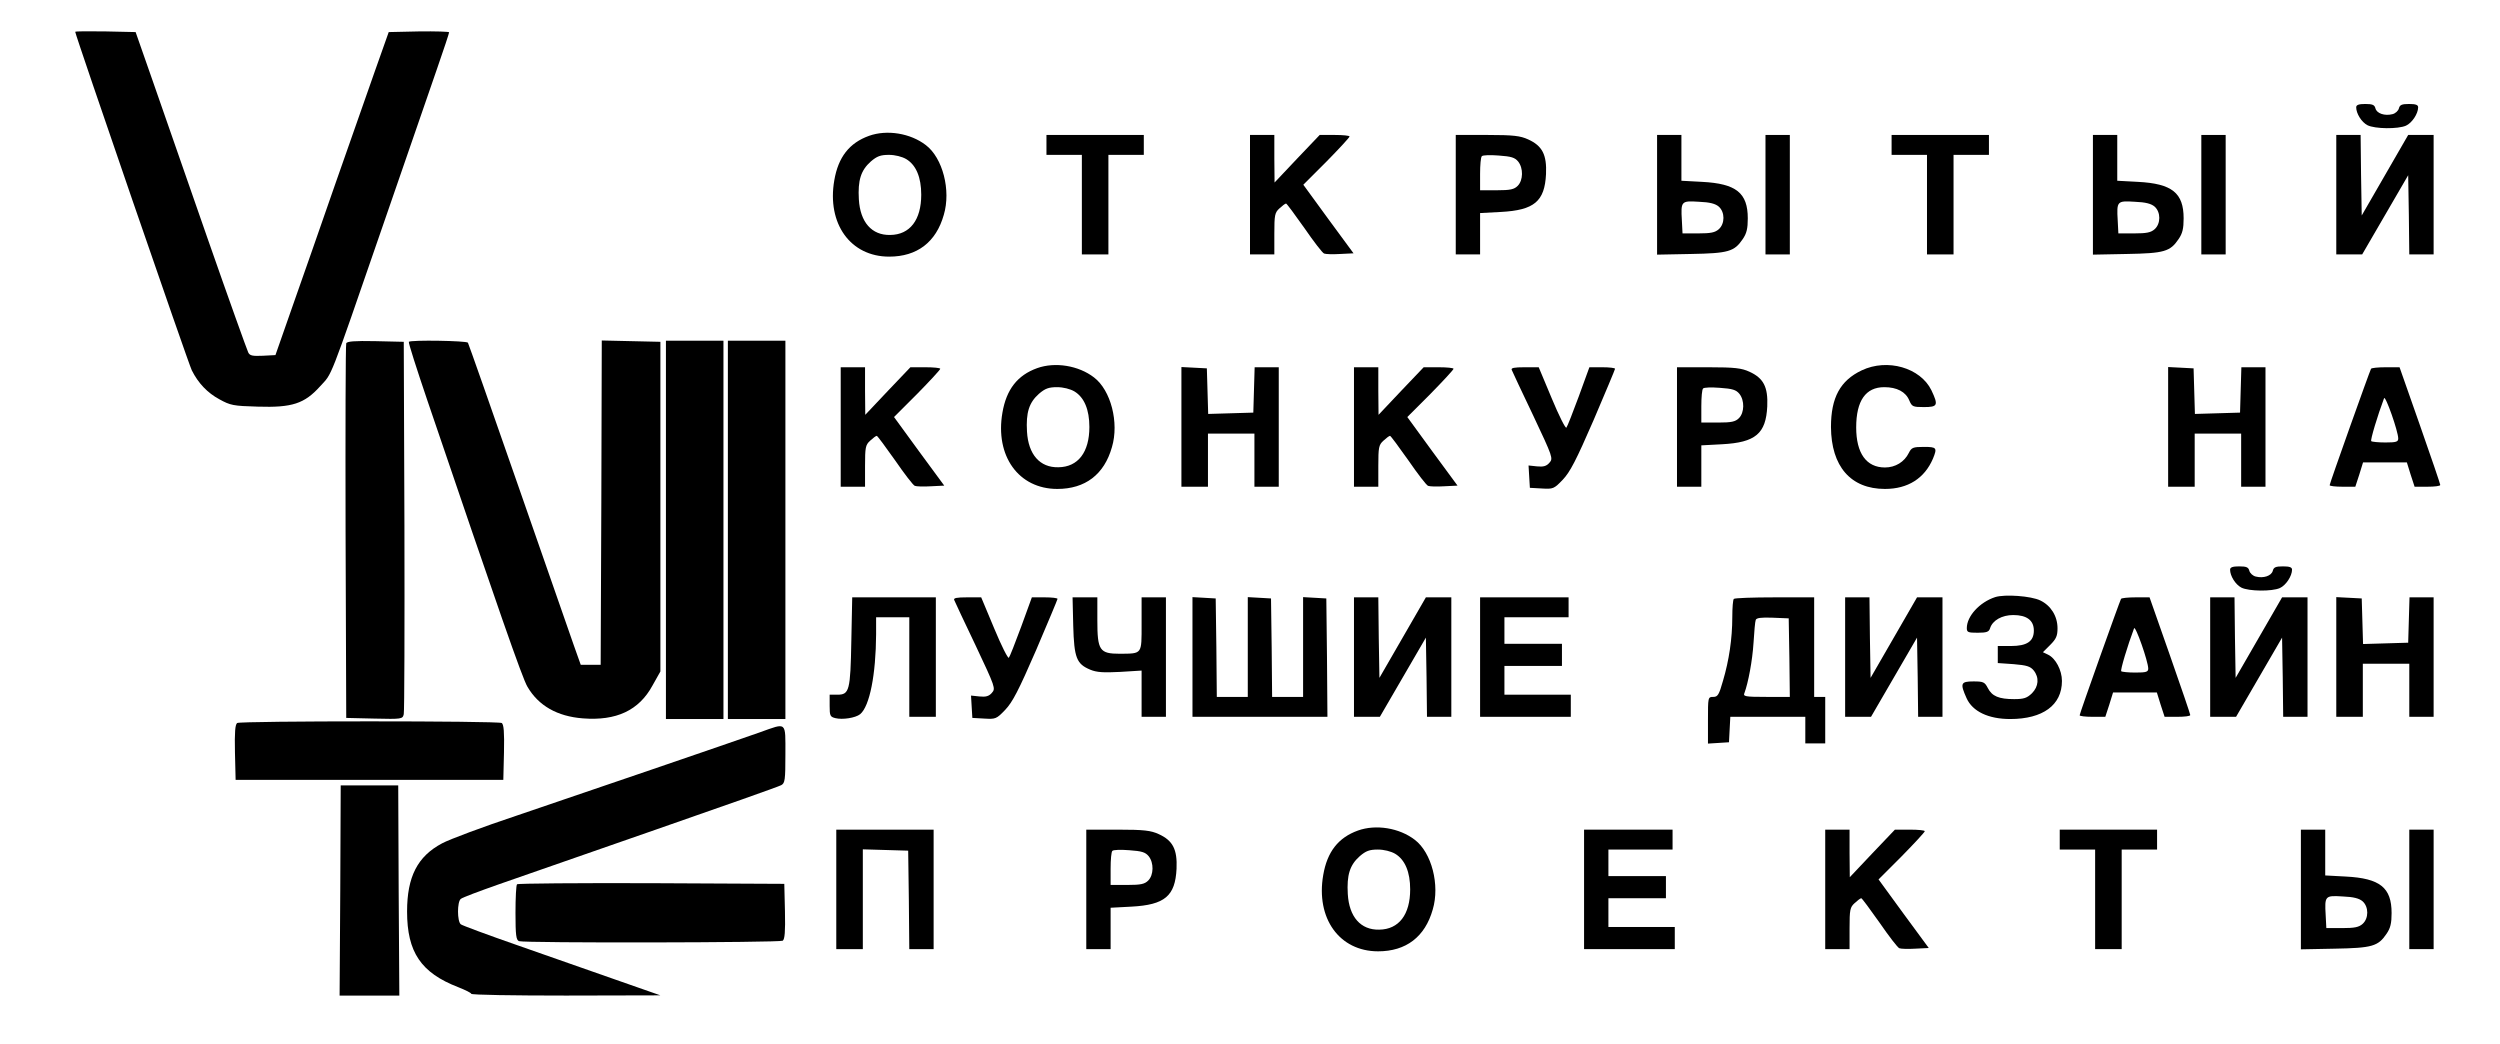 <?xml version="1.0" standalone="no"?>
<!DOCTYPE svg PUBLIC "-//W3C//DTD SVG 20010904//EN"
 "http://www.w3.org/TR/2001/REC-SVG-20010904/DTD/svg10.dtd">
<svg version="1.0" xmlns="http://www.w3.org/2000/svg"
 width="1130pt" height="472pt" viewBox="0 0 1130 472"
 preserveAspectRatio="xMidYMid meet">

<g transform="translate(0,472) scale(0.1,-0.1)"
fill="#000" stroke="none">
<path d="M340 4576 c0 -13 513 -1504 527 -1530 29 -58 71 -102 125 -131 49
-27 62 -30 173 -33 155 -5 211 13 282 92 56 62 35 6 280 716 107 311 219 635
249 721 30 86 54 159 54 163 0 3 -61 5 -136 4 l-137 -3 -62 -175 c-34 -96
-114 -326 -179 -510 -64 -184 -151 -434 -194 -555 l-77 -220 -57 -3 c-46 -2
-59 0 -66 15 -5 10 -88 241 -183 513 -95 272 -207 594 -249 715 l-77 220 -136
3 c-76 1 -137 1 -137 -2z"/>
<path d="M10650 4235 c0 -28 24 -67 51 -81 34 -17 138 -18 174 -2 27 12 55 54
55 83 0 11 -11 15 -41 15 -33 0 -42 -4 -46 -20 -3 -11 -16 -23 -29 -26 -35 -9
-71 3 -77 26 -4 16 -13 20 -46 20 -29 0 -41 -4 -41 -15z"/>
<path d="M3928 4106 c-89 -32 -139 -96 -157 -201 -34 -196 73 -345 248 -345
126 0 212 65 247 189 33 111 -5 257 -81 315 -70 54 -176 71 -257 42z m168
-105 c45 -27 68 -83 68 -161 0 -114 -51 -181 -140 -182 -84 -2 -136 58 -142
161 -5 86 9 131 54 171 28 24 44 30 82 30 28 0 59 -8 78 -19z"/>
<path d="M4730 4065 l0 -45 80 0 80 0 0 -225 0 -225 60 0 60 0 0 225 0 225 80
0 80 0 0 45 0 45 -220 0 -220 0 0 -45z"/>
<path d="M5650 3840 l0 -270 55 0 55 0 0 93 c0 85 2 96 23 115 13 12 26 22 30
22 3 0 40 -50 83 -111 42 -61 82 -113 89 -115 7 -3 39 -4 72 -2 l61 3 -114
155 -113 155 105 105 c57 58 104 109 104 113 0 4 -30 7 -67 7 l-68 0 -102
-107 -102 -108 -1 108 0 107 -55 0 -55 0 0 -270z"/>
<path d="M6580 3840 l0 -270 55 0 55 0 0 94 0 93 94 5 c151 8 198 48 204 171
4 88 -17 128 -81 157 -35 16 -66 20 -184 20 l-143 0 0 -270z m282 150 c24 -30
23 -85 -2 -110 -16 -16 -33 -20 -95 -20 l-75 0 0 73 c0 41 3 77 8 81 4 5 38 6
76 3 57 -4 73 -9 88 -27z"/>
<path d="M7490 3839 l0 -270 153 3 c170 3 196 11 234 67 18 26 23 48 23 94 0
115 -52 157 -207 165 l-93 5 0 103 0 104 -55 0 -55 0 0 -271z m279 -53 c28
-25 28 -77 0 -102 -17 -15 -36 -19 -93 -19 l-71 0 -3 59 c-5 87 -3 89 77 84
50 -2 75 -9 90 -22z"/>
<path d="M7980 3840 l0 -270 55 0 55 0 0 270 0 270 -55 0 -55 0 0 -270z"/>
<path d="M8550 4065 l0 -45 80 0 80 0 0 -225 0 -225 60 0 60 0 0 225 0 225 80
0 80 0 0 45 0 45 -220 0 -220 0 0 -45z"/>
<path d="M9460 3839 l0 -270 153 3 c170 3 196 11 234 67 18 26 23 48 23 94 0
115 -52 157 -207 165 l-93 5 0 103 0 104 -55 0 -55 0 0 -271z m279 -53 c28
-25 28 -77 0 -102 -17 -15 -36 -19 -93 -19 l-71 0 -3 59 c-5 87 -3 89 77 84
50 -2 75 -9 90 -22z"/>
<path d="M9950 3840 l0 -270 55 0 55 0 0 270 0 270 -55 0 -55 0 0 -270z"/>
<path d="M10560 3840 l0 -270 59 0 58 0 104 179 104 179 3 -179 2 -179 55 0
55 0 0 270 0 270 -57 0 -58 0 -105 -182 -105 -182 -3 182 -2 182 -55 0 -55 0
0 -270z"/>
<path d="M1565 3168 c-3 -7 -4 -391 -3 -853 l3 -840 127 -3 c125 -3 128 -2
133 20 3 13 4 397 3 853 l-3 830 -128 3 c-96 2 -129 -1 -132 -10z"/>
<path d="M1848 3175 c-3 -3 35 -121 83 -263 322 -947 430 -1258 453 -1296 50
-86 135 -134 250 -143 152 -12 254 36 315 148 l36 64 0 745 0 745 -132 3 -133
3 -2 -733 -3 -733 -45 0 -45 0 -32 90 c-17 50 -131 375 -252 723 -121 348
-223 638 -226 643 -6 9 -258 13 -267 4z"/>
<path d="M3010 2325 l0 -855 130 0 130 0 0 855 0 855 -130 0 -130 0 0 -855z"/>
<path d="M3290 2325 l0 -855 130 0 130 0 0 855 0 855 -130 0 -130 0 0 -855z"/>
<path d="M4688 3056 c-89 -32 -139 -96 -157 -201 -34 -196 73 -345 248 -345
126 0 212 65 247 189 33 111 -5 257 -81 315 -70 54 -176 71 -257 42z m168
-105 c45 -27 68 -83 68 -161 0 -114 -51 -181 -140 -182 -84 -2 -136 58 -142
161 -5 86 9 131 54 171 28 24 44 30 82 30 28 0 59 -8 78 -19z"/>
<path d="M8415 3046 c-97 -46 -139 -123 -139 -256 1 -178 89 -280 244 -280
104 0 179 48 217 137 20 49 17 53 -41 53 -49 0 -56 -3 -68 -27 -20 -41 -61
-66 -108 -66 -84 0 -130 64 -130 181 0 121 43 182 127 182 57 0 97 -21 113
-60 12 -28 16 -30 66 -30 63 0 66 8 34 76 -50 102 -199 145 -315 90z"/>
<path d="M3800 2790 l0 -270 55 0 55 0 0 93 c0 85 2 96 23 115 13 12 26 22 30
22 3 0 40 -50 83 -111 42 -61 82 -113 89 -115 7 -3 39 -4 72 -2 l61 3 -114
155 -113 155 105 105 c57 58 104 109 104 113 0 4 -30 7 -67 7 l-68 0 -102
-107 -102 -108 -1 108 0 107 -55 0 -55 0 0 -270z"/>
<path d="M5340 2790 l0 -270 60 0 60 0 0 120 0 120 105 0 105 0 0 -120 0 -120
55 0 55 0 0 270 0 270 -55 0 -54 0 -3 -102 -3 -103 -102 -3 -102 -3 -3 103 -3
103 -57 3 -58 3 0 -271z"/>
<path d="M6120 2790 l0 -270 55 0 55 0 0 93 c0 85 2 96 23 115 13 12 26 22 30
22 3 0 40 -50 83 -111 42 -61 82 -113 89 -115 7 -3 39 -4 72 -2 l61 3 -114
155 -113 155 105 105 c57 58 104 109 104 113 0 4 -30 7 -67 7 l-68 0 -102
-107 -102 -108 -1 108 0 107 -55 0 -55 0 0 -270z"/>
<path d="M6833 3048 c3 -7 46 -100 97 -206 89 -189 91 -194 73 -214 -13 -15
-27 -19 -56 -16 l-38 4 3 -51 3 -50 54 -3 c51 -3 55 -2 95 40 33 35 60 87 139
269 53 124 97 229 97 232 0 4 -26 7 -58 7 l-58 0 -48 -132 c-27 -73 -52 -137
-56 -141 -4 -5 -34 55 -66 132 l-59 141 -64 0 c-47 0 -62 -3 -58 -12z"/>
<path d="M7580 2790 l0 -270 55 0 55 0 0 94 0 93 94 5 c151 8 198 48 204 171
4 88 -17 128 -81 157 -35 16 -66 20 -184 20 l-143 0 0 -270z m282 150 c24 -30
23 -85 -2 -110 -16 -16 -33 -20 -95 -20 l-75 0 0 73 c0 41 3 77 8 81 4 5 38 6
76 3 57 -4 73 -9 88 -27z"/>
<path d="M9800 2790 l0 -270 60 0 60 0 0 120 0 120 105 0 105 0 0 -120 0 -120
55 0 55 0 0 270 0 270 -55 0 -54 0 -3 -102 -3 -103 -102 -3 -102 -3 -3 103 -3
103 -57 3 -58 3 0 -271z"/>
<path d="M10717 3053 c-7 -13 -187 -518 -187 -526 0 -4 26 -7 58 -7 l58 0 18
55 17 55 99 0 99 0 17 -55 18 -55 58 0 c32 0 58 3 58 8 0 4 -41 125 -92 270
l-92 262 -62 0 c-35 0 -65 -3 -67 -7z m123 -315 c0 -15 -9 -18 -58 -18 -32 0
-61 3 -64 6 -5 4 29 117 58 194 6 15 64 -150 64 -182z"/>
<path d="M10080 2145 c0 -28 24 -67 51 -81 34 -17 138 -18 174 -2 27 12 55 54
55 83 0 11 -11 15 -41 15 -33 0 -42 -4 -46 -20 -6 -23 -42 -35 -77 -26 -13 3
-26 15 -29 26 -4 16 -13 20 -46 20 -29 0 -41 -4 -41 -15z"/>
<path d="M9018 2021 c-70 -23 -128 -86 -128 -140 0 -19 6 -21 49 -21 41 0 51
4 56 20 11 36 54 60 105 60 61 0 93 -24 93 -70 0 -49 -31 -70 -104 -70 l-59 0
0 -39 0 -38 72 -5 c59 -5 75 -10 90 -28 26 -32 23 -73 -8 -104 -22 -21 -36
-26 -80 -26 -69 0 -100 13 -119 50 -14 27 -20 30 -65 30 -58 0 -61 -9 -31 -76
27 -60 99 -94 197 -94 148 0 234 63 234 172 0 49 -29 103 -63 119 l-23 11 33
33 c27 27 33 41 33 75 0 55 -30 103 -78 126 -41 20 -160 29 -204 15z"/>
<path d="M3848 1823 c-4 -225 -9 -243 -63 -243 l-35 0 0 -50 c0 -45 2 -50 26
-56 32 -8 91 1 112 18 43 36 71 179 72 361 l0 77 75 0 75 0 0 -225 0 -225 60
0 60 0 0 270 0 270 -189 0 -189 0 -4 -197z"/>
<path d="M4313 2008 c3 -7 46 -100 97 -206 89 -189 91 -194 73 -214 -13 -15
-27 -19 -56 -16 l-38 4 3 -51 3 -50 54 -3 c51 -3 55 -2 95 40 33 35 60 87 139
269 53 124 97 229 97 232 0 4 -26 7 -58 7 l-58 0 -48 -132 c-27 -73 -52 -137
-56 -141 -4 -5 -34 55 -66 132 l-59 141 -64 0 c-47 0 -62 -3 -58 -12z"/>
<path d="M4851 1892 c4 -146 15 -173 77 -199 29 -12 59 -14 135 -10 l97 6 0
-104 0 -105 55 0 55 0 0 270 0 270 -55 0 -55 0 0 -120 c0 -139 4 -134 -98
-135 -92 0 -102 15 -102 151 l0 104 -56 0 -56 0 3 -128z"/>
<path d="M5390 1751 l0 -271 305 0 305 0 -2 268 -3 267 -52 3 -53 3 0 -225 0
-226 -70 0 -70 0 -2 223 -3 222 -52 3 -53 3 0 -225 0 -226 -70 0 -70 0 -2 223
-3 222 -52 3 -53 3 0 -270z"/>
<path d="M6120 1750 l0 -270 59 0 58 0 104 179 104 179 3 -179 2 -179 55 0 55
0 0 270 0 270 -57 0 -58 0 -105 -182 -105 -182 -3 182 -2 182 -55 0 -55 0 0
-270z"/>
<path d="M6690 1750 l0 -270 205 0 205 0 0 50 0 50 -150 0 -150 0 0 65 0 65
130 0 130 0 0 50 0 50 -130 0 -130 0 0 60 0 60 145 0 145 0 0 45 0 45 -200 0
-200 0 0 -270z"/>
<path d="M7837 2013 c-4 -3 -7 -40 -7 -82 0 -98 -15 -197 -42 -288 -18 -64
-24 -73 -44 -73 -24 0 -24 -1 -24 -106 l0 -105 48 3 47 3 3 58 3 57 169 0 170
0 0 -60 0 -60 45 0 45 0 0 105 0 105 -25 0 -25 0 0 225 0 225 -178 0 c-98 0
-182 -3 -185 -7z m251 -265 l2 -178 -106 0 c-97 0 -106 2 -99 18 17 46 36 146
41 227 3 50 7 96 10 103 3 9 24 12 76 10 l73 -3 3 -177z"/>
<path d="M8340 1750 l0 -270 59 0 58 0 104 179 104 179 3 -179 2 -179 55 0 55
0 0 270 0 270 -57 0 -58 0 -105 -182 -105 -182 -3 182 -2 182 -55 0 -55 0 0
-270z"/>
<path d="M9587 2013 c-7 -13 -187 -518 -187 -526 0 -4 26 -7 58 -7 l58 0 18
55 17 55 99 0 99 0 17 -55 18 -55 58 0 c32 0 58 3 58 8 0 4 -41 125 -92 270
l-92 262 -62 0 c-35 0 -65 -3 -67 -7z m123 -315 c0 -15 -9 -18 -58 -18 -32 0
-61 3 -64 6 -5 4 29 117 58 194 6 15 64 -150 64 -182z"/>
<path d="M9990 1750 l0 -270 59 0 58 0 104 179 104 179 3 -179 2 -179 55 0 55
0 0 270 0 270 -57 0 -58 0 -105 -182 -105 -182 -3 182 -2 182 -55 0 -55 0 0
-270z"/>
<path d="M10560 1750 l0 -270 60 0 60 0 0 120 0 120 105 0 105 0 0 -120 0
-120 55 0 55 0 0 270 0 270 -55 0 -54 0 -3 -102 -3 -103 -102 -3 -102 -3 -3
103 -3 103 -57 3 -58 3 0 -271z"/>
<path d="M1072 1452 c-9 -7 -12 -40 -10 -133 l3 -124 605 0 605 0 3 124 c2 93
-1 126 -10 133 -17 10 -1179 10 -1196 0z"/>
<path d="M3435 1410 c-136 -48 -806 -277 -1098 -376 -153 -51 -306 -108 -339
-126 -111 -59 -158 -151 -158 -308 0 -184 63 -277 231 -342 33 -13 59 -26 59
-30 0 -5 192 -8 428 -8 l427 1 -200 70 c-110 39 -310 109 -445 156 -135 47
-251 90 -257 95 -17 13 -17 103 0 115 6 6 84 35 172 66 88 31 407 142 709 247
302 105 557 195 567 201 17 9 19 23 19 139 0 151 8 144 -115 100z"/>
<path d="M1538 695 l-3 -475 135 0 135 0 -3 475 -2 475 -130 0 -130 0 -2 -475z"/>
<path d="M6138 966 c-89 -32 -139 -96 -157 -201 -34 -196 73 -345 248 -345
126 0 212 65 247 189 33 111 -5 257 -81 315 -70 54 -176 71 -257 42z m168
-105 c45 -27 68 -83 68 -161 0 -114 -51 -181 -140 -182 -84 -2 -136 58 -142
161 -5 86 9 131 54 171 28 24 44 30 82 30 28 0 59 -8 78 -19z"/>
<path d="M3780 700 l0 -270 60 0 60 0 0 225 0 226 103 -3 102 -3 3 -222 2
-223 55 0 55 0 0 270 0 270 -220 0 -220 0 0 -270z"/>
<path d="M4910 700 l0 -270 55 0 55 0 0 94 0 93 94 5 c151 8 198 48 204 171 4
88 -17 128 -81 157 -35 16 -66 20 -184 20 l-143 0 0 -270z m282 150 c24 -30
23 -85 -2 -110 -16 -16 -33 -20 -95 -20 l-75 0 0 73 c0 41 3 77 8 81 4 5 38 6
76 3 57 -4 73 -9 88 -27z"/>
<path d="M7160 700 l0 -270 205 0 205 0 0 50 0 50 -150 0 -150 0 0 65 0 65
130 0 130 0 0 50 0 50 -130 0 -130 0 0 60 0 60 145 0 145 0 0 45 0 45 -200 0
-200 0 0 -270z"/>
<path d="M8250 700 l0 -270 55 0 55 0 0 93 c0 85 2 96 23 115 13 12 26 22 30
22 3 0 40 -50 83 -111 42 -61 82 -113 89 -115 7 -3 39 -4 72 -2 l61 3 -114
155 -113 155 105 105 c57 58 104 109 104 113 0 4 -30 7 -67 7 l-68 0 -102
-107 -102 -108 -1 108 0 107 -55 0 -55 0 0 -270z"/>
<path d="M9310 925 l0 -45 80 0 80 0 0 -225 0 -225 60 0 60 0 0 225 0 225 80
0 80 0 0 45 0 45 -220 0 -220 0 0 -45z"/>
<path d="M10400 699 l0 -270 153 3 c170 3 196 11 234 67 18 26 23 48 23 94 0
115 -52 157 -207 165 l-93 5 0 103 0 104 -55 0 -55 0 0 -271z m279 -53 c28
-25 28 -77 0 -102 -17 -15 -36 -19 -93 -19 l-71 0 -3 59 c-5 87 -3 89 77 84
50 -2 75 -9 90 -22z"/>
<path d="M10890 700 l0 -270 55 0 55 0 0 270 0 270 -55 0 -55 0 0 -270z"/>
<path d="M2337 723 c-4 -3 -7 -61 -7 -129 0 -102 3 -123 16 -128 24 -9 1177
-7 1192 2 9 7 12 40 10 133 l-3 124 -601 3 c-330 1 -604 -1 -607 -5z"/>
</g>
</svg>
